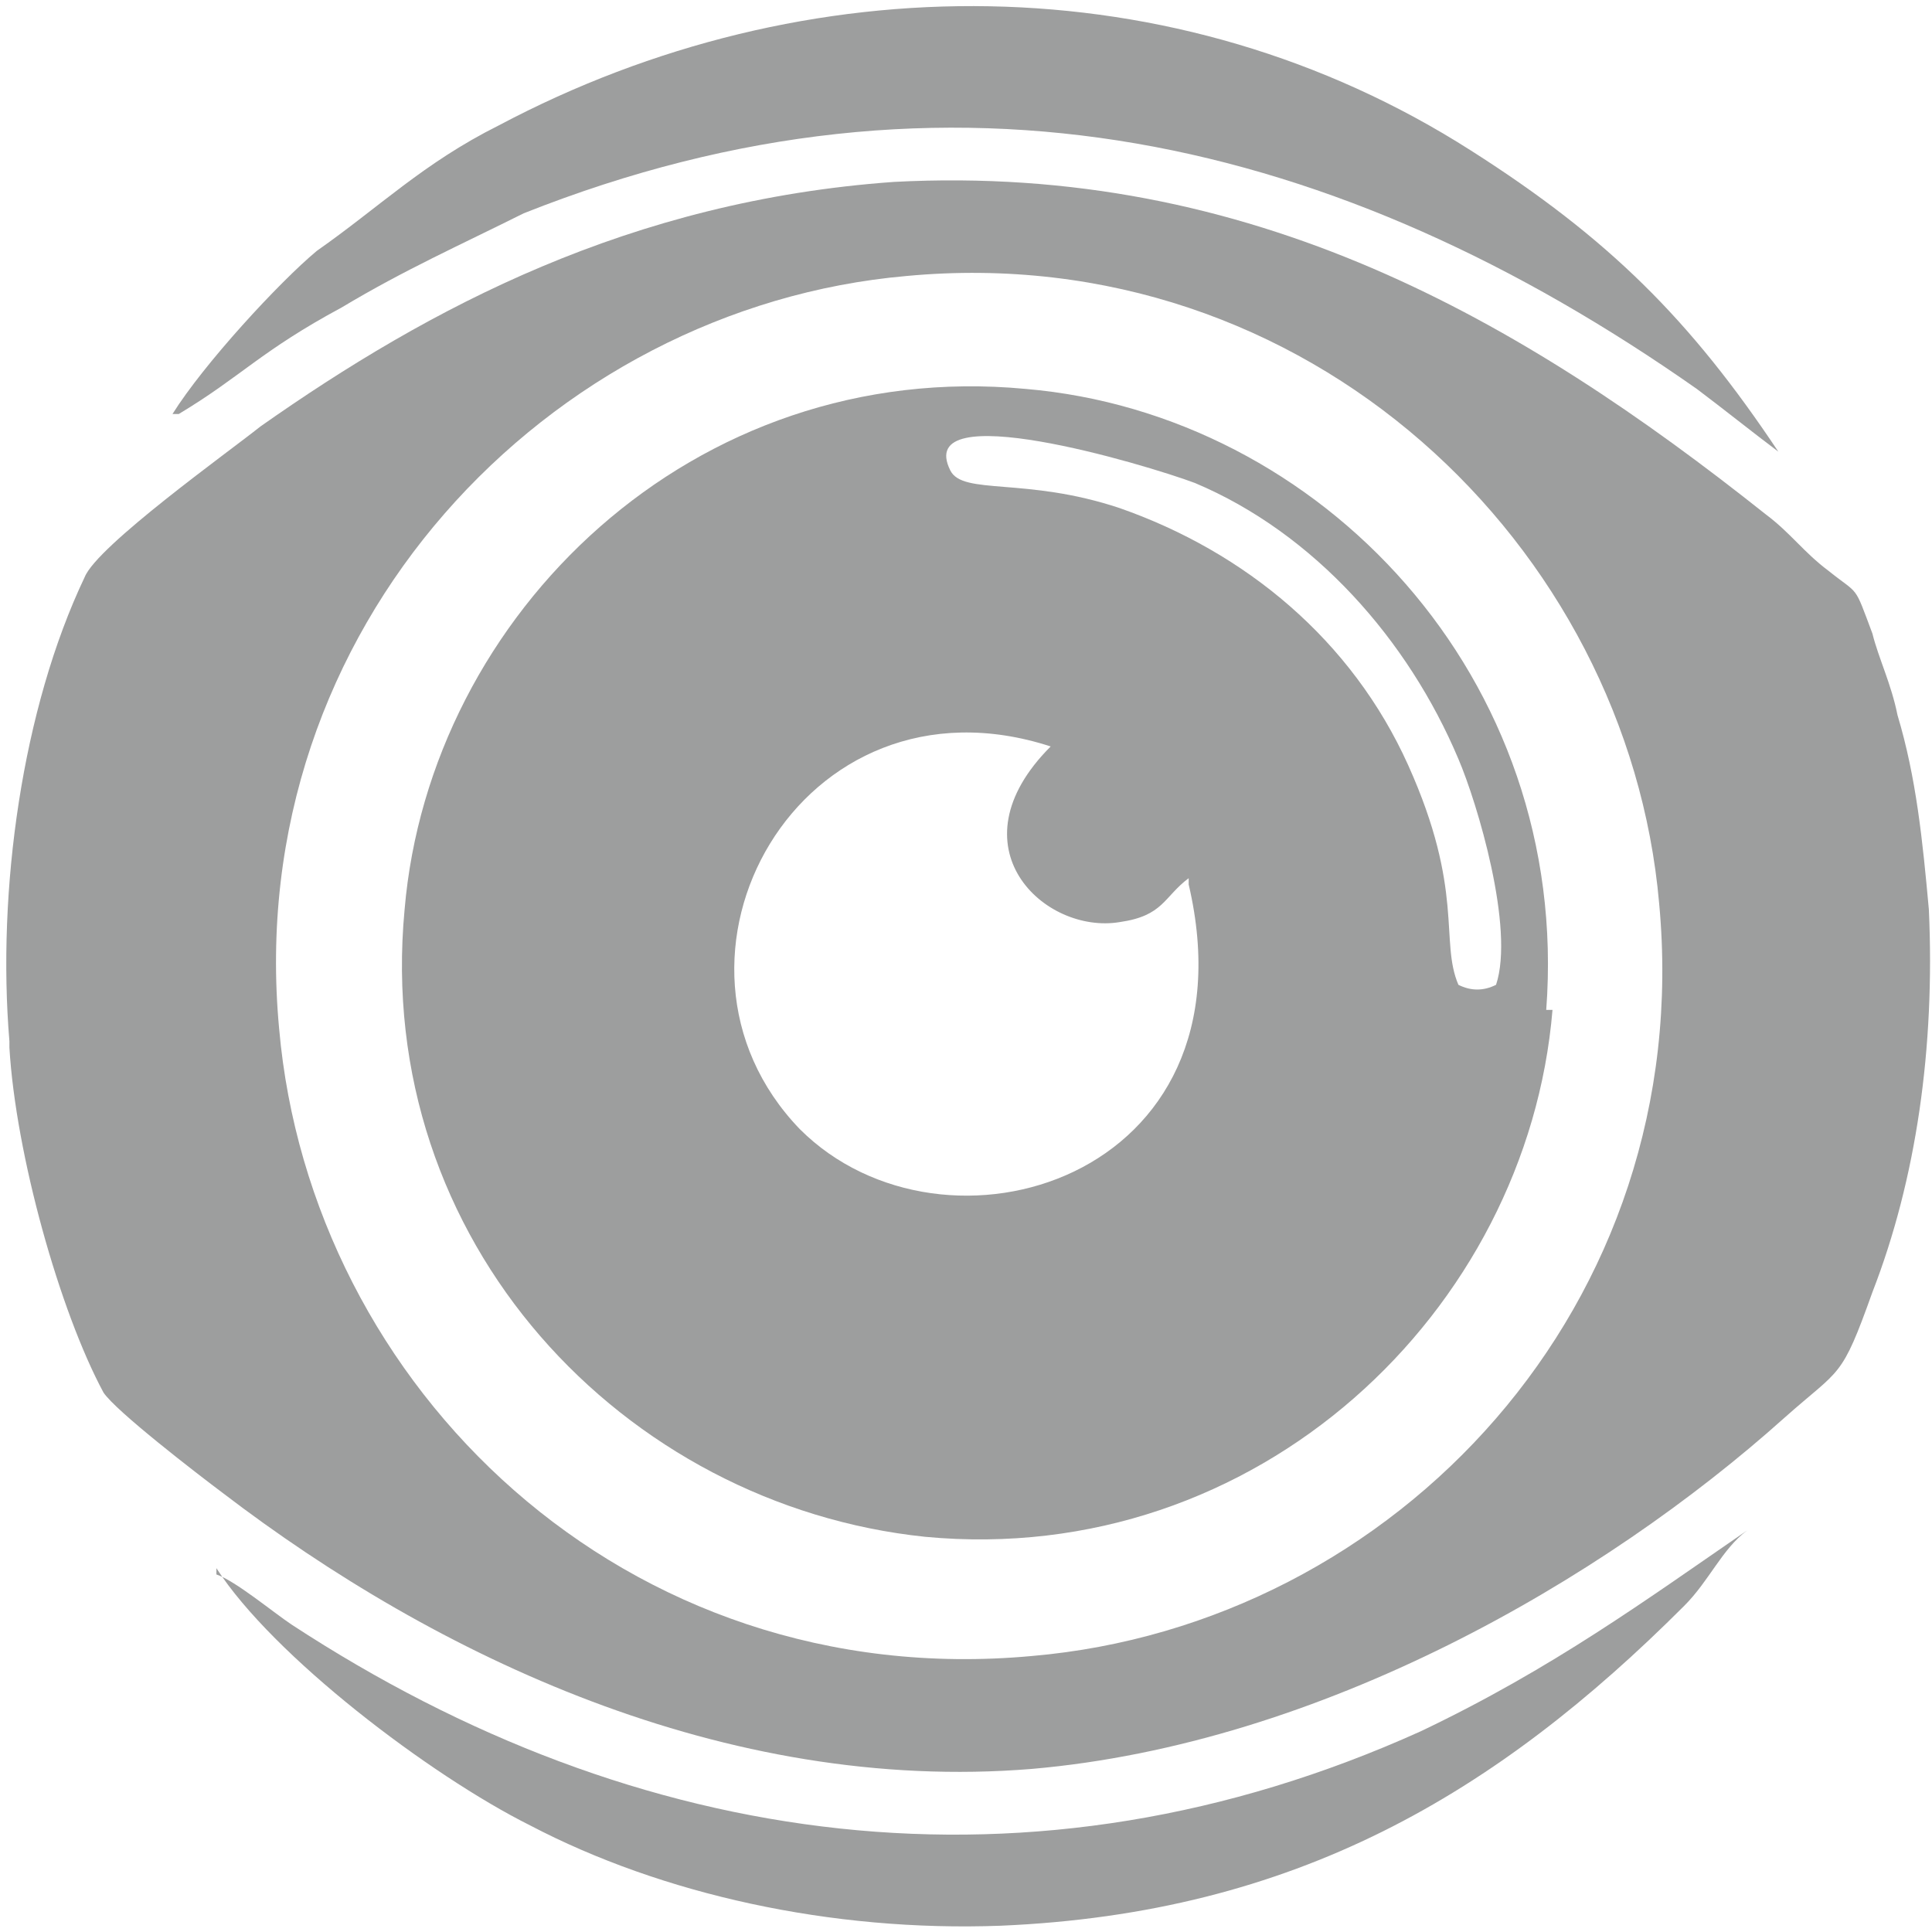   <svg viewBox="0 0 3.07 3.08" width="1em" height="1em" xmlns="http://www.w3.org/2000/svg" xmlns:xlink="http://www.w3.org/1999/xlink" xml:space="preserve" style="shape-rendering:geometricPrecision; text-rendering:geometricPrecision; image-rendering:optimizeQuality; fill-rule:evenodd; clip-rule:evenodd">
  <defs>
  <style type="text/css">
   <![CDATA[
    .fil0 {fill: #9d9e9e; stroke: none}
   ]]>
  </style>
 </defs>
  <g fill="currentColor" stroke="none">
        <path class="fil0" d="M1.44 0.44c0.64,-0.06 1.15,0.43 1.2,1 0.06,0.64 -0.42,1.15 -1,1.2 -0.65,0.06 -1.15,-0.43 -1.2,-1 -0.06,-0.64 0.43,-1.15 1,-1.2zm-1.43 1.23c0.01,0.17 0.08,0.42 0.15,0.55 0.02,0.03 0.15,0.13 0.19,0.16 0.34,0.26 0.8,0.48 1.29,0.44 0.46,-0.04 0.91,-0.3 1.2,-0.56 0.09,-0.08 0.09,-0.06 0.14,-0.2 0.07,-0.18 0.1,-0.39 0.09,-0.61 -0.01,-0.11 -0.02,-0.21 -0.05,-0.31 -0.01,-0.05 -0.03,-0.09 -0.04,-0.13 -0.03,-0.08 -0.02,-0.06 -0.07,-0.1 -0.04,-0.03 -0.06,-0.06 -0.1,-0.09 -0.39,-0.31 -0.82,-0.56 -1.39,-0.53 -0.42,0.03 -0.74,0.2 -1.01,0.39 -0.05,0.04 -0.26,0.19 -0.28,0.24 -0.1,0.21 -0.14,0.5 -0.12,0.74z" />
        <path class="fil0" d="M1.89 1.41c0.11,0.47 -0.39,0.62 -0.62,0.39 -0.26,-0.27 0,-0.74 0.4,-0.61 -0.16,0.16 -0.01,0.3 0.11,0.28 0.07,-0.01 0.07,-0.04 0.11,-0.07zm0.01 -0.64c0.19,0.08 0.34,0.25 0.42,0.44 0.03,0.07 0.09,0.27 0.06,0.36 -0.02,0.01 -0.04,0.01 -0.06,-0 -0.03,-0.07 0.01,-0.15 -0.08,-0.35 -0.09,-0.2 -0.26,-0.34 -0.46,-0.41 -0.15,-0.05 -0.25,-0.02 -0.27,-0.06 -0.06,-0.12 0.31,-0.01 0.39,0.02zm0.56 0.84c0.04,-0.53 -0.36,-0.95 -0.83,-0.99 -0.53,-0.05 -0.95,0.36 -0.99,0.83 -0.05,0.53 0.35,0.95 0.83,1 0.53,0.05 0.96,-0.36 1,-0.84z" />
        <path class="fil0" d="M0.28 0.66c0.1,-0.06 0.13,-0.1 0.26,-0.17 0.1,-0.06 0.19,-0.1 0.29,-0.15 0.68,-0.27 1.3,-0.12 1.87,0.28 0.04,0.03 0.09,0.07 0.13,0.1 -0.14,-0.21 -0.27,-0.34 -0.49,-0.48 -0.47,-0.3 -1.06,-0.3 -1.55,-0.04 -0.12,0.06 -0.19,0.13 -0.29,0.2 -0.06,0.05 -0.18,0.18 -0.23,0.26z" />
        <path class="fil0" d="M0.34 2.5c0.09,0.14 0.34,0.33 0.5,0.41 0.21,0.11 0.48,0.17 0.75,0.16 0.47,-0.02 0.79,-0.21 1.09,-0.51 0.04,-0.04 0.06,-0.09 0.1,-0.12 -0.16,0.11 -0.31,0.22 -0.52,0.32 -0.62,0.28 -1.25,0.19 -1.8,-0.17 -0.03,-0.02 -0.09,-0.07 -0.12,-0.08z" />
    </g>
  </svg>